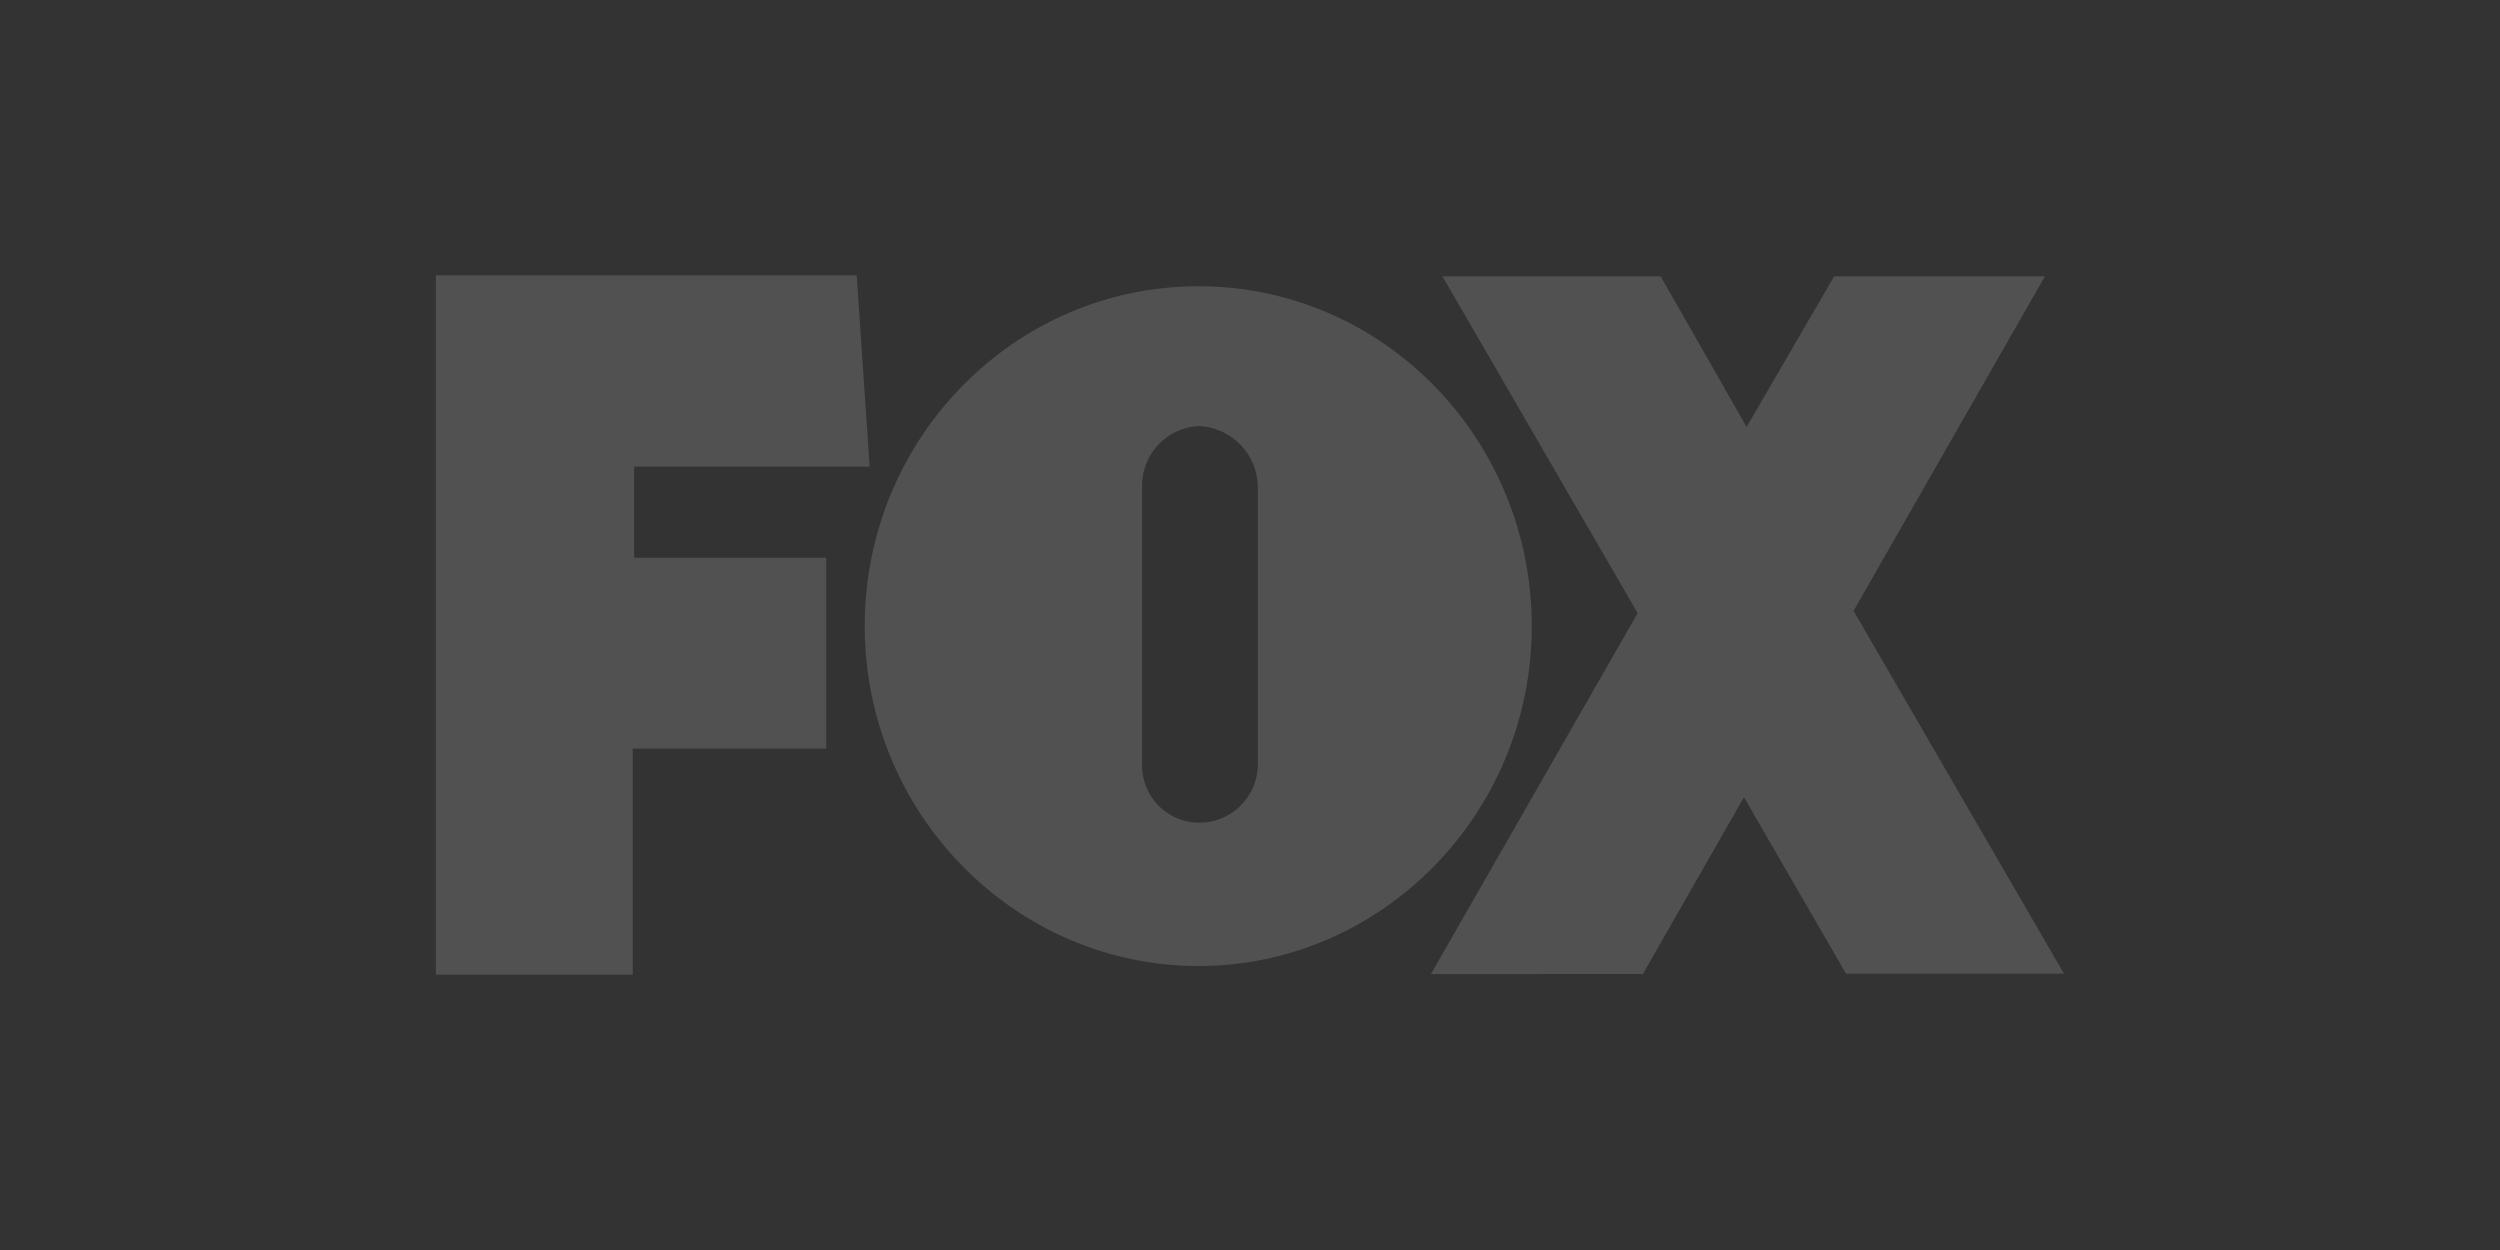 <svg width="150" height="75" viewBox="0 0 150 75" fill="none" xmlns="http://www.w3.org/2000/svg">
<rect x="0" y="0" width="150" height="75" fill="#333333" stroke="none"/>
<g clip-path="url(#clip0_48_592)">
<path d="M49.571 44.917H37.965V58.48H26.15V16.521H51.4L52.178 27.996H38.05V33.466H49.571V44.917ZM98.259 36.788L85.855 58.445L98.573 58.439L104.638 47.833L110.763 58.42H123.838L111.213 36.65L122.695 16.58H110.05L104.796 25.617L99.64 16.58H86.547L98.259 36.788ZM51.884 37.553C51.884 26.325 60.837 17.175 71.909 17.175C82.98 17.175 91.906 26.325 91.906 37.571C91.906 48.818 82.906 57.961 71.909 57.961C60.911 57.961 51.884 48.837 51.884 37.553ZM75.471 45.931V29.181C75.451 28.237 75.072 27.337 74.41 26.664C73.748 25.991 72.853 25.596 71.91 25.561C70.987 25.61 70.12 26.015 69.488 26.689C68.857 27.364 68.512 28.257 68.525 29.181V45.9C68.506 47.79 70.02 49.337 71.91 49.362C72.834 49.376 73.725 49.024 74.392 48.385C75.059 47.745 75.446 46.868 75.471 45.945V45.931Z" fill="white" fill-opacity="0.15"/>
</g>
<defs>
<clipPath id="clip0_48_592">
<rect width="150" height="75" fill="white"/>
</clipPath>
</defs>
</svg>
